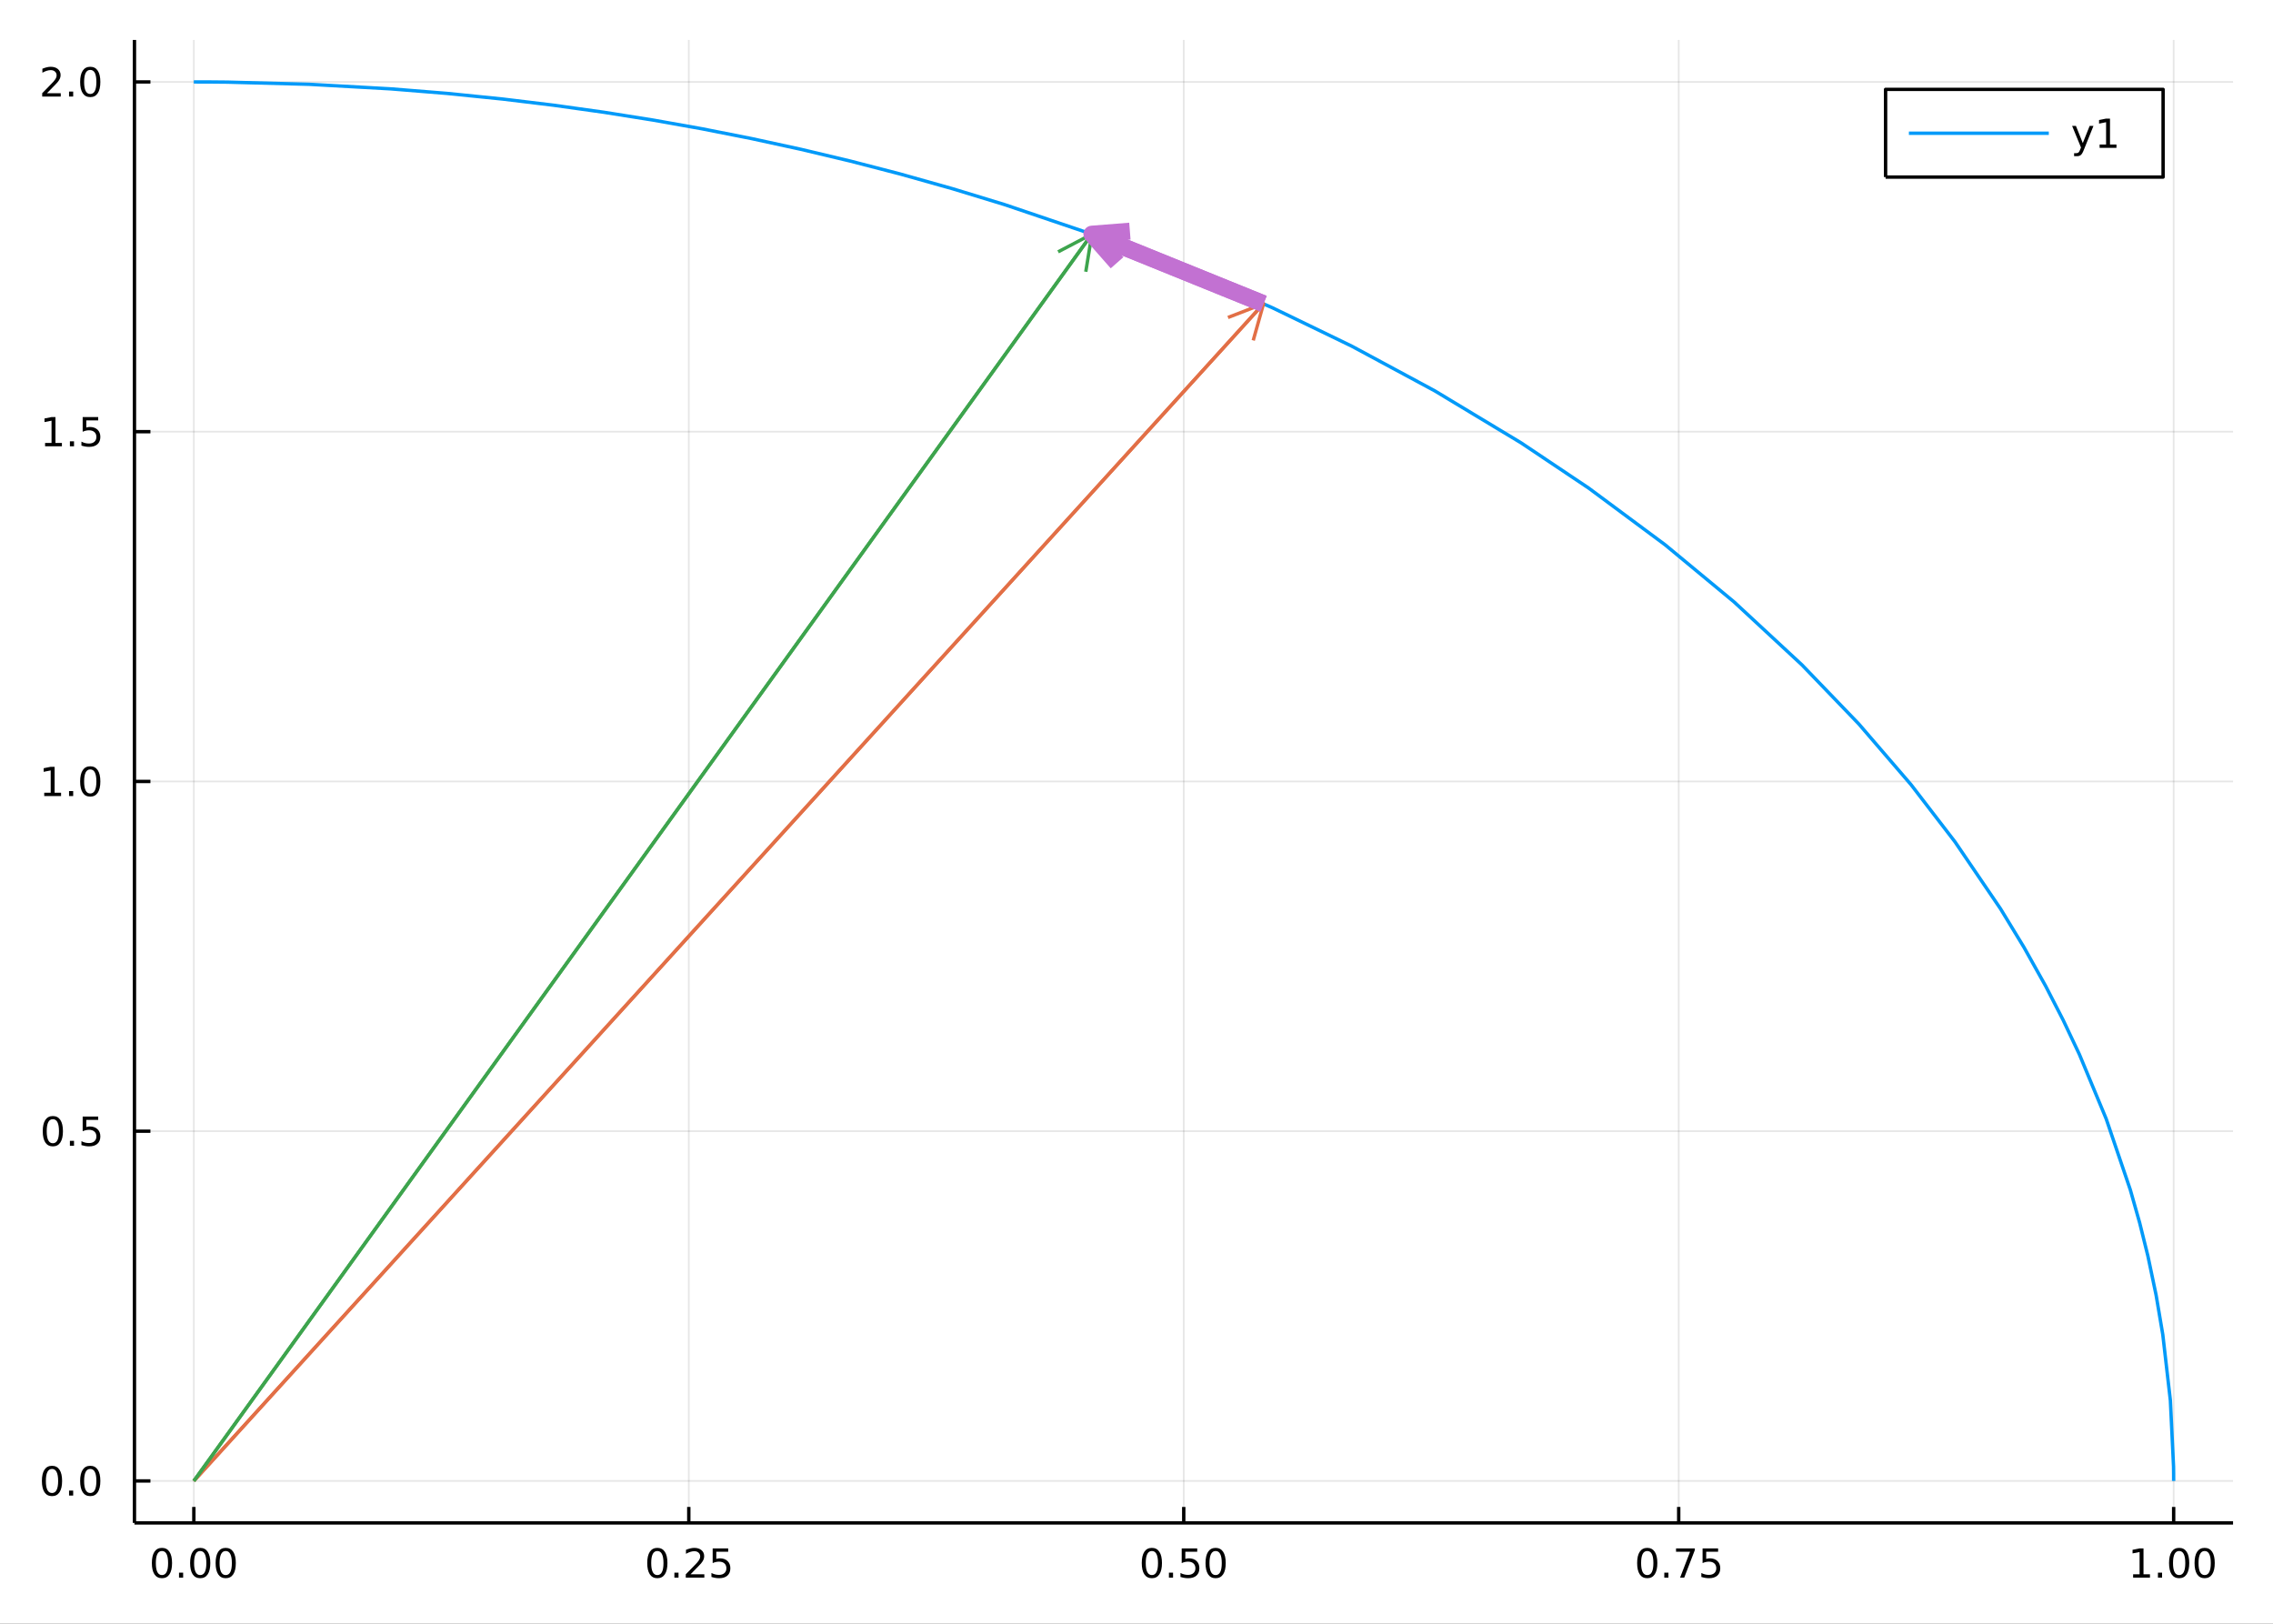 <?xml version="1.0" encoding="utf-8"?>
<svg xmlns="http://www.w3.org/2000/svg" xmlns:xlink="http://www.w3.org/1999/xlink" width="672" height="480" viewBox="0 0 2688 1920">
<rect x="0" y="0" width="2688" height="1920" fill="#333333" stroke="none"/>
<defs>
  <clipPath id="clip960">
    <rect x="0" y="0" width="2688" height="1920"/>
  </clipPath>
</defs>
<path clip-path="url(#clip960)" d="
M0 1920 L2688 1920 L2688 0 L0 0  Z
  " fill="#ffffff" fill-rule="evenodd" fill-opacity="1"/>
<defs>
  <clipPath id="clip961">
    <rect x="537" y="0" width="1883" height="1883"/>
  </clipPath>
</defs>
<path clip-path="url(#clip960)" d="
M158.992 1800.78 L2640.76 1800.78 L2640.76 47.244 L158.992 47.244  Z
  " fill="#ffffff" fill-rule="evenodd" fill-opacity="1"/>
<defs>
  <clipPath id="clip962">
    <rect x="158" y="47" width="2483" height="1755"/>
  </clipPath>
</defs>
<polyline clip-path="url(#clip962)" style="stroke:#000000; stroke-linecap:butt; stroke-linejoin:round; stroke-width:2; stroke-opacity:0.1; fill:none" points="
  229.231,1800.78 229.231,47.244 
  "/>
<polyline clip-path="url(#clip962)" style="stroke:#000000; stroke-linecap:butt; stroke-linejoin:round; stroke-width:2; stroke-opacity:0.1; fill:none" points="
  814.552,1800.78 814.552,47.244 
  "/>
<polyline clip-path="url(#clip962)" style="stroke:#000000; stroke-linecap:butt; stroke-linejoin:round; stroke-width:2; stroke-opacity:0.1; fill:none" points="
  1399.87,1800.78 1399.87,47.244 
  "/>
<polyline clip-path="url(#clip962)" style="stroke:#000000; stroke-linecap:butt; stroke-linejoin:round; stroke-width:2; stroke-opacity:0.1; fill:none" points="
  1985.2,1800.78 1985.2,47.244 
  "/>
<polyline clip-path="url(#clip962)" style="stroke:#000000; stroke-linecap:butt; stroke-linejoin:round; stroke-width:2; stroke-opacity:0.1; fill:none" points="
  2570.52,1800.78 2570.52,47.244 
  "/>
<polyline clip-path="url(#clip960)" style="stroke:#000000; stroke-linecap:butt; stroke-linejoin:round; stroke-width:4; stroke-opacity:1; fill:none" points="
  158.992,1800.78 2640.76,1800.78 
  "/>
<polyline clip-path="url(#clip960)" style="stroke:#000000; stroke-linecap:butt; stroke-linejoin:round; stroke-width:4; stroke-opacity:1; fill:none" points="
  229.231,1800.78 229.231,1781.88 
  "/>
<polyline clip-path="url(#clip960)" style="stroke:#000000; stroke-linecap:butt; stroke-linejoin:round; stroke-width:4; stroke-opacity:1; fill:none" points="
  814.552,1800.78 814.552,1781.88 
  "/>
<polyline clip-path="url(#clip960)" style="stroke:#000000; stroke-linecap:butt; stroke-linejoin:round; stroke-width:4; stroke-opacity:1; fill:none" points="
  1399.87,1800.78 1399.87,1781.88 
  "/>
<polyline clip-path="url(#clip960)" style="stroke:#000000; stroke-linecap:butt; stroke-linejoin:round; stroke-width:4; stroke-opacity:1; fill:none" points="
  1985.2,1800.78 1985.2,1781.88 
  "/>
<polyline clip-path="url(#clip960)" style="stroke:#000000; stroke-linecap:butt; stroke-linejoin:round; stroke-width:4; stroke-opacity:1; fill:none" points="
  2570.52,1800.78 2570.52,1781.88 
  "/>
<path clip-path="url(#clip960)" d="M191.534 1834 Q187.923 1834 186.094 1837.57 Q184.289 1841.11 184.289 1848.24 Q184.289 1855.34 186.094 1858.91 Q187.923 1862.45 191.534 1862.45 Q195.168 1862.45 196.974 1858.91 Q198.803 1855.34 198.803 1848.24 Q198.803 1841.11 196.974 1837.57 Q195.168 1834 191.534 1834 M191.534 1830.3 Q197.344 1830.3 200.4 1834.9 Q203.479 1839.49 203.479 1848.24 Q203.479 1856.96 200.4 1861.57 Q197.344 1866.15 191.534 1866.15 Q185.724 1866.15 182.645 1861.57 Q179.59 1856.96 179.59 1848.24 Q179.59 1839.49 182.645 1834.9 Q185.724 1830.3 191.534 1830.3 Z" fill="#000000" fill-rule="evenodd" fill-opacity="1" /><path clip-path="url(#clip960)" d="M211.696 1859.6 L216.58 1859.6 L216.58 1865.48 L211.696 1865.48 L211.696 1859.6 Z" fill="#000000" fill-rule="evenodd" fill-opacity="1" /><path clip-path="url(#clip960)" d="M236.765 1834 Q233.154 1834 231.326 1837.57 Q229.52 1841.11 229.52 1848.24 Q229.52 1855.34 231.326 1858.91 Q233.154 1862.45 236.765 1862.45 Q240.4 1862.45 242.205 1858.91 Q244.034 1855.34 244.034 1848.24 Q244.034 1841.11 242.205 1837.57 Q240.4 1834 236.765 1834 M236.765 1830.3 Q242.576 1830.3 245.631 1834.9 Q248.71 1839.49 248.71 1848.24 Q248.71 1856.96 245.631 1861.57 Q242.576 1866.15 236.765 1866.15 Q230.955 1866.15 227.877 1861.57 Q224.821 1856.96 224.821 1848.24 Q224.821 1839.49 227.877 1834.9 Q230.955 1830.3 236.765 1830.3 Z" fill="#000000" fill-rule="evenodd" fill-opacity="1" /><path clip-path="url(#clip960)" d="M266.927 1834 Q263.316 1834 261.487 1837.57 Q259.682 1841.11 259.682 1848.24 Q259.682 1855.34 261.487 1858.91 Q263.316 1862.45 266.927 1862.45 Q270.562 1862.45 272.367 1858.91 Q274.196 1855.34 274.196 1848.24 Q274.196 1841.11 272.367 1837.57 Q270.562 1834 266.927 1834 M266.927 1830.3 Q272.737 1830.3 275.793 1834.9 Q278.872 1839.49 278.872 1848.24 Q278.872 1856.96 275.793 1861.57 Q272.737 1866.15 266.927 1866.15 Q261.117 1866.15 258.038 1861.57 Q254.983 1856.96 254.983 1848.24 Q254.983 1839.49 258.038 1834.9 Q261.117 1830.3 266.927 1830.3 Z" fill="#000000" fill-rule="evenodd" fill-opacity="1" /><path clip-path="url(#clip960)" d="M777.353 1834 Q773.742 1834 771.914 1837.57 Q770.108 1841.11 770.108 1848.24 Q770.108 1855.34 771.914 1858.91 Q773.742 1862.45 777.353 1862.45 Q780.988 1862.45 782.793 1858.91 Q784.622 1855.34 784.622 1848.24 Q784.622 1841.11 782.793 1837.57 Q780.988 1834 777.353 1834 M777.353 1830.3 Q783.164 1830.3 786.219 1834.9 Q789.298 1839.49 789.298 1848.24 Q789.298 1856.96 786.219 1861.57 Q783.164 1866.15 777.353 1866.15 Q771.543 1866.15 768.465 1861.57 Q765.409 1856.96 765.409 1848.24 Q765.409 1839.49 768.465 1834.9 Q771.543 1830.3 777.353 1830.3 Z" fill="#000000" fill-rule="evenodd" fill-opacity="1" /><path clip-path="url(#clip960)" d="M797.515 1859.6 L802.4 1859.6 L802.4 1865.48 L797.515 1865.48 L797.515 1859.6 Z" fill="#000000" fill-rule="evenodd" fill-opacity="1" /><path clip-path="url(#clip960)" d="M816.613 1861.55 L832.932 1861.55 L832.932 1865.48 L810.988 1865.48 L810.988 1861.55 Q813.65 1858.79 818.233 1854.16 Q822.839 1849.51 824.02 1848.17 Q826.265 1845.65 827.145 1843.91 Q828.048 1842.15 828.048 1840.46 Q828.048 1837.71 826.103 1835.97 Q824.182 1834.23 821.08 1834.23 Q818.881 1834.23 816.427 1835 Q813.997 1835.76 811.219 1837.31 L811.219 1832.59 Q814.043 1831.46 816.497 1830.88 Q818.95 1830.3 820.988 1830.3 Q826.358 1830.3 829.552 1832.98 Q832.747 1835.67 832.747 1840.16 Q832.747 1842.29 831.937 1844.21 Q831.15 1846.11 829.043 1848.7 Q828.464 1849.37 825.362 1852.59 Q822.261 1855.78 816.613 1861.55 Z" fill="#000000" fill-rule="evenodd" fill-opacity="1" /><path clip-path="url(#clip960)" d="M842.793 1830.92 L861.149 1830.92 L861.149 1834.86 L847.075 1834.86 L847.075 1843.33 Q848.094 1842.98 849.112 1842.82 Q850.131 1842.64 851.149 1842.64 Q856.936 1842.64 860.316 1845.81 Q863.696 1848.98 863.696 1854.4 Q863.696 1859.97 860.223 1863.08 Q856.751 1866.15 850.432 1866.15 Q848.256 1866.15 845.987 1865.78 Q843.742 1865.41 841.335 1864.67 L841.335 1859.97 Q843.418 1861.11 845.64 1861.66 Q847.862 1862.22 850.339 1862.22 Q854.344 1862.22 856.682 1860.11 Q859.02 1858.01 859.02 1854.4 Q859.02 1850.78 856.682 1848.68 Q854.344 1846.57 850.339 1846.57 Q848.464 1846.57 846.589 1846.99 Q844.737 1847.4 842.793 1848.28 L842.793 1830.92 Z" fill="#000000" fill-rule="evenodd" fill-opacity="1" /><path clip-path="url(#clip960)" d="M1362.18 1834 Q1358.57 1834 1356.74 1837.57 Q1354.93 1841.11 1354.93 1848.24 Q1354.93 1855.34 1356.74 1858.91 Q1358.57 1862.45 1362.18 1862.45 Q1365.81 1862.45 1367.62 1858.91 Q1369.45 1855.34 1369.45 1848.24 Q1369.45 1841.11 1367.62 1837.57 Q1365.81 1834 1362.18 1834 M1362.18 1830.3 Q1367.99 1830.3 1371.04 1834.9 Q1374.12 1839.49 1374.12 1848.24 Q1374.12 1856.96 1371.04 1861.57 Q1367.99 1866.15 1362.18 1866.15 Q1356.37 1866.15 1353.29 1861.57 Q1350.23 1856.96 1350.23 1848.24 Q1350.23 1839.49 1353.29 1834.9 Q1356.37 1830.3 1362.18 1830.3 Z" fill="#000000" fill-rule="evenodd" fill-opacity="1" /><path clip-path="url(#clip960)" d="M1382.34 1859.6 L1387.22 1859.6 L1387.22 1865.48 L1382.34 1865.48 L1382.34 1859.6 Z" fill="#000000" fill-rule="evenodd" fill-opacity="1" /><path clip-path="url(#clip960)" d="M1397.46 1830.92 L1415.81 1830.92 L1415.81 1834.86 L1401.74 1834.86 L1401.74 1843.33 Q1402.76 1842.98 1403.77 1842.82 Q1404.79 1842.64 1405.81 1842.64 Q1411.6 1842.64 1414.98 1845.81 Q1418.36 1848.98 1418.36 1854.4 Q1418.36 1859.97 1414.89 1863.08 Q1411.41 1866.15 1405.09 1866.15 Q1402.92 1866.15 1400.65 1865.78 Q1398.4 1865.41 1396 1864.67 L1396 1859.97 Q1398.08 1861.11 1400.3 1861.66 Q1402.52 1862.22 1405 1862.22 Q1409.01 1862.22 1411.34 1860.11 Q1413.68 1858.01 1413.68 1854.4 Q1413.68 1850.78 1411.34 1848.68 Q1409.01 1846.57 1405 1846.57 Q1403.13 1846.57 1401.25 1846.99 Q1399.4 1847.4 1397.46 1848.28 L1397.46 1830.92 Z" fill="#000000" fill-rule="evenodd" fill-opacity="1" /><path clip-path="url(#clip960)" d="M1437.57 1834 Q1433.96 1834 1432.13 1837.57 Q1430.33 1841.11 1430.33 1848.24 Q1430.33 1855.34 1432.13 1858.91 Q1433.96 1862.45 1437.57 1862.45 Q1441.2 1862.45 1443.01 1858.91 Q1444.84 1855.34 1444.84 1848.24 Q1444.84 1841.11 1443.01 1837.57 Q1441.2 1834 1437.57 1834 M1437.57 1830.3 Q1443.38 1830.3 1446.44 1834.9 Q1449.51 1839.49 1449.51 1848.24 Q1449.51 1856.96 1446.44 1861.57 Q1443.38 1866.15 1437.57 1866.15 Q1431.76 1866.15 1428.68 1861.57 Q1425.63 1856.96 1425.63 1848.24 Q1425.63 1839.49 1428.68 1834.9 Q1431.76 1830.3 1437.57 1830.3 Z" fill="#000000" fill-rule="evenodd" fill-opacity="1" /><path clip-path="url(#clip960)" d="M1948 1834 Q1944.39 1834 1942.56 1837.57 Q1940.75 1841.11 1940.75 1848.24 Q1940.75 1855.34 1942.56 1858.91 Q1944.39 1862.45 1948 1862.45 Q1951.63 1862.45 1953.44 1858.91 Q1955.27 1855.34 1955.27 1848.24 Q1955.27 1841.11 1953.44 1837.57 Q1951.63 1834 1948 1834 M1948 1830.3 Q1953.81 1830.3 1956.86 1834.9 Q1959.94 1839.49 1959.94 1848.24 Q1959.94 1856.96 1956.86 1861.57 Q1953.81 1866.15 1948 1866.15 Q1942.19 1866.15 1939.11 1861.57 Q1936.05 1856.96 1936.05 1848.24 Q1936.05 1839.49 1939.11 1834.9 Q1942.19 1830.3 1948 1830.3 Z" fill="#000000" fill-rule="evenodd" fill-opacity="1" /><path clip-path="url(#clip960)" d="M1968.16 1859.6 L1973.04 1859.6 L1973.04 1865.48 L1968.16 1865.48 L1968.16 1859.6 Z" fill="#000000" fill-rule="evenodd" fill-opacity="1" /><path clip-path="url(#clip960)" d="M1982.05 1830.92 L2004.27 1830.92 L2004.27 1832.91 L1991.72 1865.48 L1986.84 1865.48 L1998.64 1834.86 L1982.05 1834.86 L1982.05 1830.92 Z" fill="#000000" fill-rule="evenodd" fill-opacity="1" /><path clip-path="url(#clip960)" d="M2013.44 1830.92 L2031.79 1830.92 L2031.79 1834.86 L2017.72 1834.86 L2017.72 1843.33 Q2018.74 1842.98 2019.76 1842.82 Q2020.77 1842.64 2021.79 1842.64 Q2027.58 1842.64 2030.96 1845.81 Q2034.34 1848.98 2034.34 1854.4 Q2034.34 1859.97 2030.87 1863.08 Q2027.39 1866.15 2021.08 1866.15 Q2018.9 1866.15 2016.63 1865.78 Q2014.39 1865.41 2011.98 1864.67 L2011.98 1859.97 Q2014.06 1861.11 2016.28 1861.66 Q2018.51 1862.22 2020.98 1862.22 Q2024.99 1862.22 2027.33 1860.11 Q2029.66 1858.01 2029.66 1854.4 Q2029.66 1850.78 2027.33 1848.68 Q2024.99 1846.57 2020.98 1846.57 Q2019.11 1846.57 2017.23 1846.99 Q2015.38 1847.4 2013.44 1848.28 L2013.44 1830.92 Z" fill="#000000" fill-rule="evenodd" fill-opacity="1" /><path clip-path="url(#clip960)" d="M2522.59 1861.55 L2530.23 1861.55 L2530.23 1835.18 L2521.92 1836.85 L2521.92 1832.59 L2530.18 1830.92 L2534.86 1830.92 L2534.86 1861.55 L2542.5 1861.55 L2542.5 1865.48 L2522.59 1865.48 L2522.59 1861.55 Z" fill="#000000" fill-rule="evenodd" fill-opacity="1" /><path clip-path="url(#clip960)" d="M2551.94 1859.6 L2556.83 1859.6 L2556.83 1865.48 L2551.94 1865.48 L2551.94 1859.6 Z" fill="#000000" fill-rule="evenodd" fill-opacity="1" /><path clip-path="url(#clip960)" d="M2577.01 1834 Q2573.4 1834 2571.57 1837.57 Q2569.76 1841.11 2569.76 1848.24 Q2569.76 1855.34 2571.57 1858.91 Q2573.4 1862.45 2577.01 1862.45 Q2580.64 1862.45 2582.45 1858.91 Q2584.28 1855.34 2584.28 1848.24 Q2584.28 1841.11 2582.45 1837.57 Q2580.64 1834 2577.01 1834 M2577.01 1830.3 Q2582.82 1830.3 2585.88 1834.9 Q2588.95 1839.49 2588.95 1848.24 Q2588.95 1856.96 2585.88 1861.57 Q2582.82 1866.15 2577.01 1866.15 Q2571.2 1866.15 2568.12 1861.57 Q2565.07 1856.96 2565.07 1848.24 Q2565.07 1839.49 2568.12 1834.9 Q2571.2 1830.3 2577.01 1830.3 Z" fill="#000000" fill-rule="evenodd" fill-opacity="1" /><path clip-path="url(#clip960)" d="M2607.17 1834 Q2603.56 1834 2601.73 1837.57 Q2599.93 1841.11 2599.93 1848.24 Q2599.93 1855.34 2601.73 1858.91 Q2603.56 1862.45 2607.17 1862.45 Q2610.81 1862.45 2612.61 1858.91 Q2614.44 1855.34 2614.44 1848.24 Q2614.44 1841.11 2612.61 1837.57 Q2610.81 1834 2607.17 1834 M2607.17 1830.3 Q2612.98 1830.3 2616.04 1834.9 Q2619.12 1839.49 2619.12 1848.24 Q2619.12 1856.96 2616.04 1861.57 Q2612.98 1866.15 2607.17 1866.15 Q2601.36 1866.15 2598.28 1861.57 Q2595.23 1856.96 2595.23 1848.24 Q2595.23 1839.49 2598.28 1834.9 Q2601.36 1830.3 2607.17 1830.3 Z" fill="#000000" fill-rule="evenodd" fill-opacity="1" /><polyline clip-path="url(#clip962)" style="stroke:#000000; stroke-linecap:butt; stroke-linejoin:round; stroke-width:2; stroke-opacity:0.1; fill:none" points="
  158.992,1751.15 2640.76,1751.15 
  "/>
<polyline clip-path="url(#clip962)" style="stroke:#000000; stroke-linecap:butt; stroke-linejoin:round; stroke-width:2; stroke-opacity:0.1; fill:none" points="
  158.992,1337.58 2640.76,1337.58 
  "/>
<polyline clip-path="url(#clip962)" style="stroke:#000000; stroke-linecap:butt; stroke-linejoin:round; stroke-width:2; stroke-opacity:0.1; fill:none" points="
  158.992,924.012 2640.76,924.012 
  "/>
<polyline clip-path="url(#clip962)" style="stroke:#000000; stroke-linecap:butt; stroke-linejoin:round; stroke-width:2; stroke-opacity:0.1; fill:none" points="
  158.992,510.442 2640.76,510.442 
  "/>
<polyline clip-path="url(#clip962)" style="stroke:#000000; stroke-linecap:butt; stroke-linejoin:round; stroke-width:2; stroke-opacity:0.1; fill:none" points="
  158.992,96.872 2640.76,96.872 
  "/>
<polyline clip-path="url(#clip960)" style="stroke:#000000; stroke-linecap:butt; stroke-linejoin:round; stroke-width:4; stroke-opacity:1; fill:none" points="
  158.992,1800.78 158.992,47.244 
  "/>
<polyline clip-path="url(#clip960)" style="stroke:#000000; stroke-linecap:butt; stroke-linejoin:round; stroke-width:4; stroke-opacity:1; fill:none" points="
  158.992,1751.15 177.89,1751.15 
  "/>
<polyline clip-path="url(#clip960)" style="stroke:#000000; stroke-linecap:butt; stroke-linejoin:round; stroke-width:4; stroke-opacity:1; fill:none" points="
  158.992,1337.58 177.89,1337.58 
  "/>
<polyline clip-path="url(#clip960)" style="stroke:#000000; stroke-linecap:butt; stroke-linejoin:round; stroke-width:4; stroke-opacity:1; fill:none" points="
  158.992,924.012 177.89,924.012 
  "/>
<polyline clip-path="url(#clip960)" style="stroke:#000000; stroke-linecap:butt; stroke-linejoin:round; stroke-width:4; stroke-opacity:1; fill:none" points="
  158.992,510.442 177.89,510.442 
  "/>
<polyline clip-path="url(#clip960)" style="stroke:#000000; stroke-linecap:butt; stroke-linejoin:round; stroke-width:4; stroke-opacity:1; fill:none" points="
  158.992,96.872 177.89,96.872 
  "/>
<path clip-path="url(#clip960)" d="M61.496 1736.95 Q57.885 1736.95 56.057 1740.51 Q54.251 1744.06 54.251 1751.19 Q54.251 1758.29 56.057 1761.86 Q57.885 1765.4 61.496 1765.4 Q65.131 1765.4 66.936 1761.86 Q68.765 1758.29 68.765 1751.19 Q68.765 1744.06 66.936 1740.51 Q65.131 1736.95 61.496 1736.95 M61.496 1733.25 Q67.307 1733.25 70.362 1737.85 Q73.441 1742.44 73.441 1751.19 Q73.441 1759.91 70.362 1764.52 Q67.307 1769.1 61.496 1769.1 Q55.686 1769.1 52.608 1764.52 Q49.552 1759.91 49.552 1751.19 Q49.552 1742.44 52.608 1737.85 Q55.686 1733.25 61.496 1733.25 Z" fill="#000000" fill-rule="evenodd" fill-opacity="1" /><path clip-path="url(#clip960)" d="M81.658 1762.55 L86.543 1762.55 L86.543 1768.43 L81.658 1768.43 L81.658 1762.55 Z" fill="#000000" fill-rule="evenodd" fill-opacity="1" /><path clip-path="url(#clip960)" d="M106.728 1736.95 Q103.117 1736.95 101.288 1740.51 Q99.482 1744.06 99.482 1751.19 Q99.482 1758.29 101.288 1761.86 Q103.117 1765.4 106.728 1765.4 Q110.362 1765.4 112.168 1761.86 Q113.996 1758.29 113.996 1751.19 Q113.996 1744.06 112.168 1740.51 Q110.362 1736.95 106.728 1736.95 M106.728 1733.25 Q112.538 1733.25 115.593 1737.85 Q118.672 1742.44 118.672 1751.19 Q118.672 1759.91 115.593 1764.52 Q112.538 1769.1 106.728 1769.1 Q100.918 1769.1 97.839 1764.52 Q94.783 1759.91 94.783 1751.19 Q94.783 1742.44 97.839 1737.85 Q100.918 1733.25 106.728 1733.25 Z" fill="#000000" fill-rule="evenodd" fill-opacity="1" /><path clip-path="url(#clip960)" d="M62.492 1323.38 Q58.881 1323.38 57.052 1326.94 Q55.246 1330.49 55.246 1337.62 Q55.246 1344.72 57.052 1348.29 Q58.881 1351.83 62.492 1351.83 Q66.126 1351.83 67.932 1348.29 Q69.76 1344.72 69.76 1337.62 Q69.76 1330.49 67.932 1326.94 Q66.126 1323.38 62.492 1323.38 M62.492 1319.68 Q68.302 1319.68 71.358 1324.28 Q74.436 1328.87 74.436 1337.62 Q74.436 1346.34 71.358 1350.95 Q68.302 1355.53 62.492 1355.53 Q56.682 1355.53 53.603 1350.95 Q50.547 1346.34 50.547 1337.62 Q50.547 1328.87 53.603 1324.28 Q56.682 1319.68 62.492 1319.68 Z" fill="#000000" fill-rule="evenodd" fill-opacity="1" /><path clip-path="url(#clip960)" d="M82.654 1348.98 L87.538 1348.98 L87.538 1354.86 L82.654 1354.86 L82.654 1348.98 Z" fill="#000000" fill-rule="evenodd" fill-opacity="1" /><path clip-path="url(#clip960)" d="M97.769 1320.3 L116.126 1320.3 L116.126 1324.24 L102.052 1324.24 L102.052 1332.71 Q103.07 1332.36 104.089 1332.2 Q105.107 1332.01 106.126 1332.01 Q111.913 1332.01 115.293 1335.19 Q118.672 1338.36 118.672 1343.77 Q118.672 1349.35 115.2 1352.45 Q111.728 1355.53 105.408 1355.53 Q103.232 1355.53 100.964 1355.16 Q98.719 1354.79 96.311 1354.05 L96.311 1349.35 Q98.394 1350.49 100.617 1351.04 Q102.839 1351.6 105.316 1351.6 Q109.32 1351.6 111.658 1349.49 Q113.996 1347.38 113.996 1343.77 Q113.996 1340.16 111.658 1338.06 Q109.32 1335.95 105.316 1335.95 Q103.441 1335.95 101.566 1336.37 Q99.714 1336.78 97.769 1337.66 L97.769 1320.3 Z" fill="#000000" fill-rule="evenodd" fill-opacity="1" /><path clip-path="url(#clip960)" d="M52.307 937.357 L59.946 937.357 L59.946 910.991 L51.635 912.658 L51.635 908.398 L59.899 906.732 L64.575 906.732 L64.575 937.357 L72.214 937.357 L72.214 941.292 L52.307 941.292 L52.307 937.357 Z" fill="#000000" fill-rule="evenodd" fill-opacity="1" /><path clip-path="url(#clip960)" d="M81.658 935.412 L86.543 935.412 L86.543 941.292 L81.658 941.292 L81.658 935.412 Z" fill="#000000" fill-rule="evenodd" fill-opacity="1" /><path clip-path="url(#clip960)" d="M106.728 909.81 Q103.117 909.81 101.288 913.375 Q99.482 916.917 99.482 924.046 Q99.482 931.153 101.288 934.718 Q103.117 938.259 106.728 938.259 Q110.362 938.259 112.168 934.718 Q113.996 931.153 113.996 924.046 Q113.996 916.917 112.168 913.375 Q110.362 909.81 106.728 909.81 M106.728 906.107 Q112.538 906.107 115.593 910.713 Q118.672 915.296 118.672 924.046 Q118.672 932.773 115.593 937.38 Q112.538 941.963 106.728 941.963 Q100.918 941.963 97.839 937.38 Q94.783 932.773 94.783 924.046 Q94.783 915.296 97.839 910.713 Q100.918 906.107 106.728 906.107 Z" fill="#000000" fill-rule="evenodd" fill-opacity="1" /><path clip-path="url(#clip960)" d="M53.302 523.787 L60.941 523.787 L60.941 497.421 L52.631 499.088 L52.631 494.829 L60.895 493.162 L65.571 493.162 L65.571 523.787 L73.209 523.787 L73.209 527.722 L53.302 527.722 L53.302 523.787 Z" fill="#000000" fill-rule="evenodd" fill-opacity="1" /><path clip-path="url(#clip960)" d="M82.654 521.842 L87.538 521.842 L87.538 527.722 L82.654 527.722 L82.654 521.842 Z" fill="#000000" fill-rule="evenodd" fill-opacity="1" /><path clip-path="url(#clip960)" d="M97.769 493.162 L116.126 493.162 L116.126 497.097 L102.052 497.097 L102.052 505.569 Q103.07 505.222 104.089 505.06 Q105.107 504.875 106.126 504.875 Q111.913 504.875 115.293 508.046 Q118.672 511.218 118.672 516.634 Q118.672 522.213 115.2 525.315 Q111.728 528.393 105.408 528.393 Q103.232 528.393 100.964 528.023 Q98.719 527.653 96.311 526.912 L96.311 522.213 Q98.394 523.347 100.617 523.903 Q102.839 524.458 105.316 524.458 Q109.32 524.458 111.658 522.352 Q113.996 520.245 113.996 516.634 Q113.996 513.023 111.658 510.917 Q109.32 508.81 105.316 508.81 Q103.441 508.81 101.566 509.227 Q99.714 509.643 97.769 510.523 L97.769 493.162 Z" fill="#000000" fill-rule="evenodd" fill-opacity="1" /><path clip-path="url(#clip960)" d="M55.524 110.217 L71.844 110.217 L71.844 114.152 L49.899 114.152 L49.899 110.217 Q52.561 107.463 57.145 102.833 Q61.751 98.18 62.932 96.838 Q65.177 94.315 66.057 92.579 Q66.959 90.819 66.959 89.129 Q66.959 86.375 65.015 84.639 Q63.094 82.903 59.992 82.903 Q57.793 82.903 55.339 83.666 Q52.909 84.43 50.131 85.981 L50.131 81.259 Q52.955 80.125 55.409 79.546 Q57.862 78.968 59.899 78.968 Q65.27 78.968 68.464 81.653 Q71.659 84.338 71.659 88.829 Q71.659 90.958 70.848 92.879 Q70.061 94.778 67.955 97.37 Q67.376 98.041 64.274 101.259 Q61.172 104.453 55.524 110.217 Z" fill="#000000" fill-rule="evenodd" fill-opacity="1" /><path clip-path="url(#clip960)" d="M81.658 108.273 L86.543 108.273 L86.543 114.152 L81.658 114.152 L81.658 108.273 Z" fill="#000000" fill-rule="evenodd" fill-opacity="1" /><path clip-path="url(#clip960)" d="M106.728 82.671 Q103.117 82.671 101.288 86.236 Q99.482 89.778 99.482 96.907 Q99.482 104.014 101.288 107.578 Q103.117 111.12 106.728 111.12 Q110.362 111.12 112.168 107.578 Q113.996 104.014 113.996 96.907 Q113.996 89.778 112.168 86.236 Q110.362 82.671 106.728 82.671 M106.728 78.968 Q112.538 78.968 115.593 83.574 Q118.672 88.157 118.672 96.907 Q118.672 105.634 115.593 110.24 Q112.538 114.824 106.728 114.824 Q100.918 114.824 97.839 110.24 Q94.783 105.634 94.783 96.907 Q94.783 88.157 97.839 83.574 Q100.918 78.968 106.728 78.968 Z" fill="#000000" fill-rule="evenodd" fill-opacity="1" /><polyline clip-path="url(#clip962)" style="stroke:#009af9; stroke-linecap:butt; stroke-linejoin:round; stroke-width:4; stroke-opacity:1; fill:none" points="
  2570.52,1751.15 2570.49,1742.69 2570.39,1734.23 2566.65,1656.07 2557.67,1578.12 2549.78,1531.45 2540.01,1484.96 2530.29,1445.81 2519.25,1406.85 2490.71,1322.91 
  2458.94,1246.55 2439.78,1206.08 2419.15,1165.98 2393.42,1120.01 2365.77,1074.6 2311.92,995.412 2259.86,927.717 2198.09,855.95 2130.83,786.086 2050.7,711.78 
  1969.06,644.154 1878.85,577.23 1798.91,523.726 1696.62,462.096 1598.66,409.364 1504.82,363.956 1406.7,321.298 1293.35,277.608 1187.83,241.886 1126.33,223.127 
  1064.1,205.62 1005.86,190.536 947.085,176.549 888.643,163.84 829.751,152.214 772.18,141.969 714.259,132.76 654.56,124.399 594.573,117.137 528.569,110.449 
  462.322,105.091 365.764,99.688 268.974,97.111 249.103,96.932 229.231,96.872 
  "/>
<polyline clip-path="url(#clip962)" style="stroke:#e26f46; stroke-linecap:butt; stroke-linejoin:round; stroke-width:4; stroke-opacity:1; fill:none" points="
  229.231,1751.15 1494.23,359.124 
  "/>
<polyline clip-path="url(#clip962)" style="stroke:#e26f46; stroke-linecap:butt; stroke-linejoin:round; stroke-width:4; stroke-opacity:1; fill:none" points="
  1452.2,375.405 1494.23,359.124 1482.04,402.521 
  "/>
<polyline clip-path="url(#clip962)" style="stroke:#e26f46; stroke-linecap:butt; stroke-linejoin:round; stroke-width:4; stroke-opacity:1; fill:none" points="
  1494.23,359.124 229.231,1751.15 
  "/>
<polyline clip-path="url(#clip962)" style="stroke:#3da44d; stroke-linecap:butt; stroke-linejoin:round; stroke-width:4; stroke-opacity:1; fill:none" points="
  229.231,1751.15 1291.23,276.846 
  "/>
<polyline clip-path="url(#clip962)" style="stroke:#3da44d; stroke-linecap:butt; stroke-linejoin:round; stroke-width:4; stroke-opacity:1; fill:none" points="
  1251.3,297.778 1291.23,276.846 1284.02,321.345 
  "/>
<polyline clip-path="url(#clip962)" style="stroke:#3da44d; stroke-linecap:butt; stroke-linejoin:round; stroke-width:4; stroke-opacity:1; fill:none" points="
  1291.23,276.846 229.231,1751.15 
  "/>
<polyline clip-path="url(#clip962)" style="stroke:#c271d2; stroke-linecap:butt; stroke-linejoin:round; stroke-width:20; stroke-opacity:1; fill:none" points="
  1494.23,359.124 1291.23,276.846 
  "/>
<polyline clip-path="url(#clip962)" style="stroke:#c271d2; stroke-linecap:butt; stroke-linejoin:round; stroke-width:20; stroke-opacity:1; fill:none" points="
  1321.02,310.675 1291.23,276.846 1336.17,273.307 
  "/>
<polyline clip-path="url(#clip962)" style="stroke:#c271d2; stroke-linecap:butt; stroke-linejoin:round; stroke-width:20; stroke-opacity:1; fill:none" points="
  1291.23,276.846 1494.23,359.124 
  "/>
<path clip-path="url(#clip960)" d="
M2229.85 209.375 L2558.03 209.375 L2558.03 105.695 L2229.85 105.695  Z
  " fill="#ffffff" fill-rule="evenodd" fill-opacity="1"/>
<polyline clip-path="url(#clip960)" style="stroke:#000000; stroke-linecap:butt; stroke-linejoin:round; stroke-width:4; stroke-opacity:1; fill:none" points="
  2229.85,209.375 2558.03,209.375 2558.03,105.695 2229.85,105.695 2229.85,209.375 
  "/>
<polyline clip-path="url(#clip960)" style="stroke:#009af9; stroke-linecap:butt; stroke-linejoin:round; stroke-width:4; stroke-opacity:1; fill:none" points="
  2257.42,157.535 2422.87,157.535 
  "/>
<path clip-path="url(#clip960)" d="M2464.29 177.223 Q2462.49 181.852 2460.77 183.264 Q2459.06 184.676 2456.19 184.676 L2452.79 184.676 L2452.79 181.112 L2455.29 181.112 Q2457.05 181.112 2458.02 180.278 Q2458.99 179.445 2460.17 176.343 L2460.94 174.399 L2450.45 148.889 L2454.96 148.889 L2463.07 169.167 L2471.17 148.889 L2475.68 148.889 L2464.29 177.223 Z" fill="#000000" fill-rule="evenodd" fill-opacity="1" /><path clip-path="url(#clip960)" d="M2482.97 170.88 L2490.61 170.88 L2490.61 144.515 L2482.3 146.181 L2482.3 141.922 L2490.57 140.255 L2495.24 140.255 L2495.24 170.88 L2502.88 170.88 L2502.88 174.815 L2482.97 174.815 L2482.97 170.88 Z" fill="#000000" fill-rule="evenodd" fill-opacity="1" /></svg>
